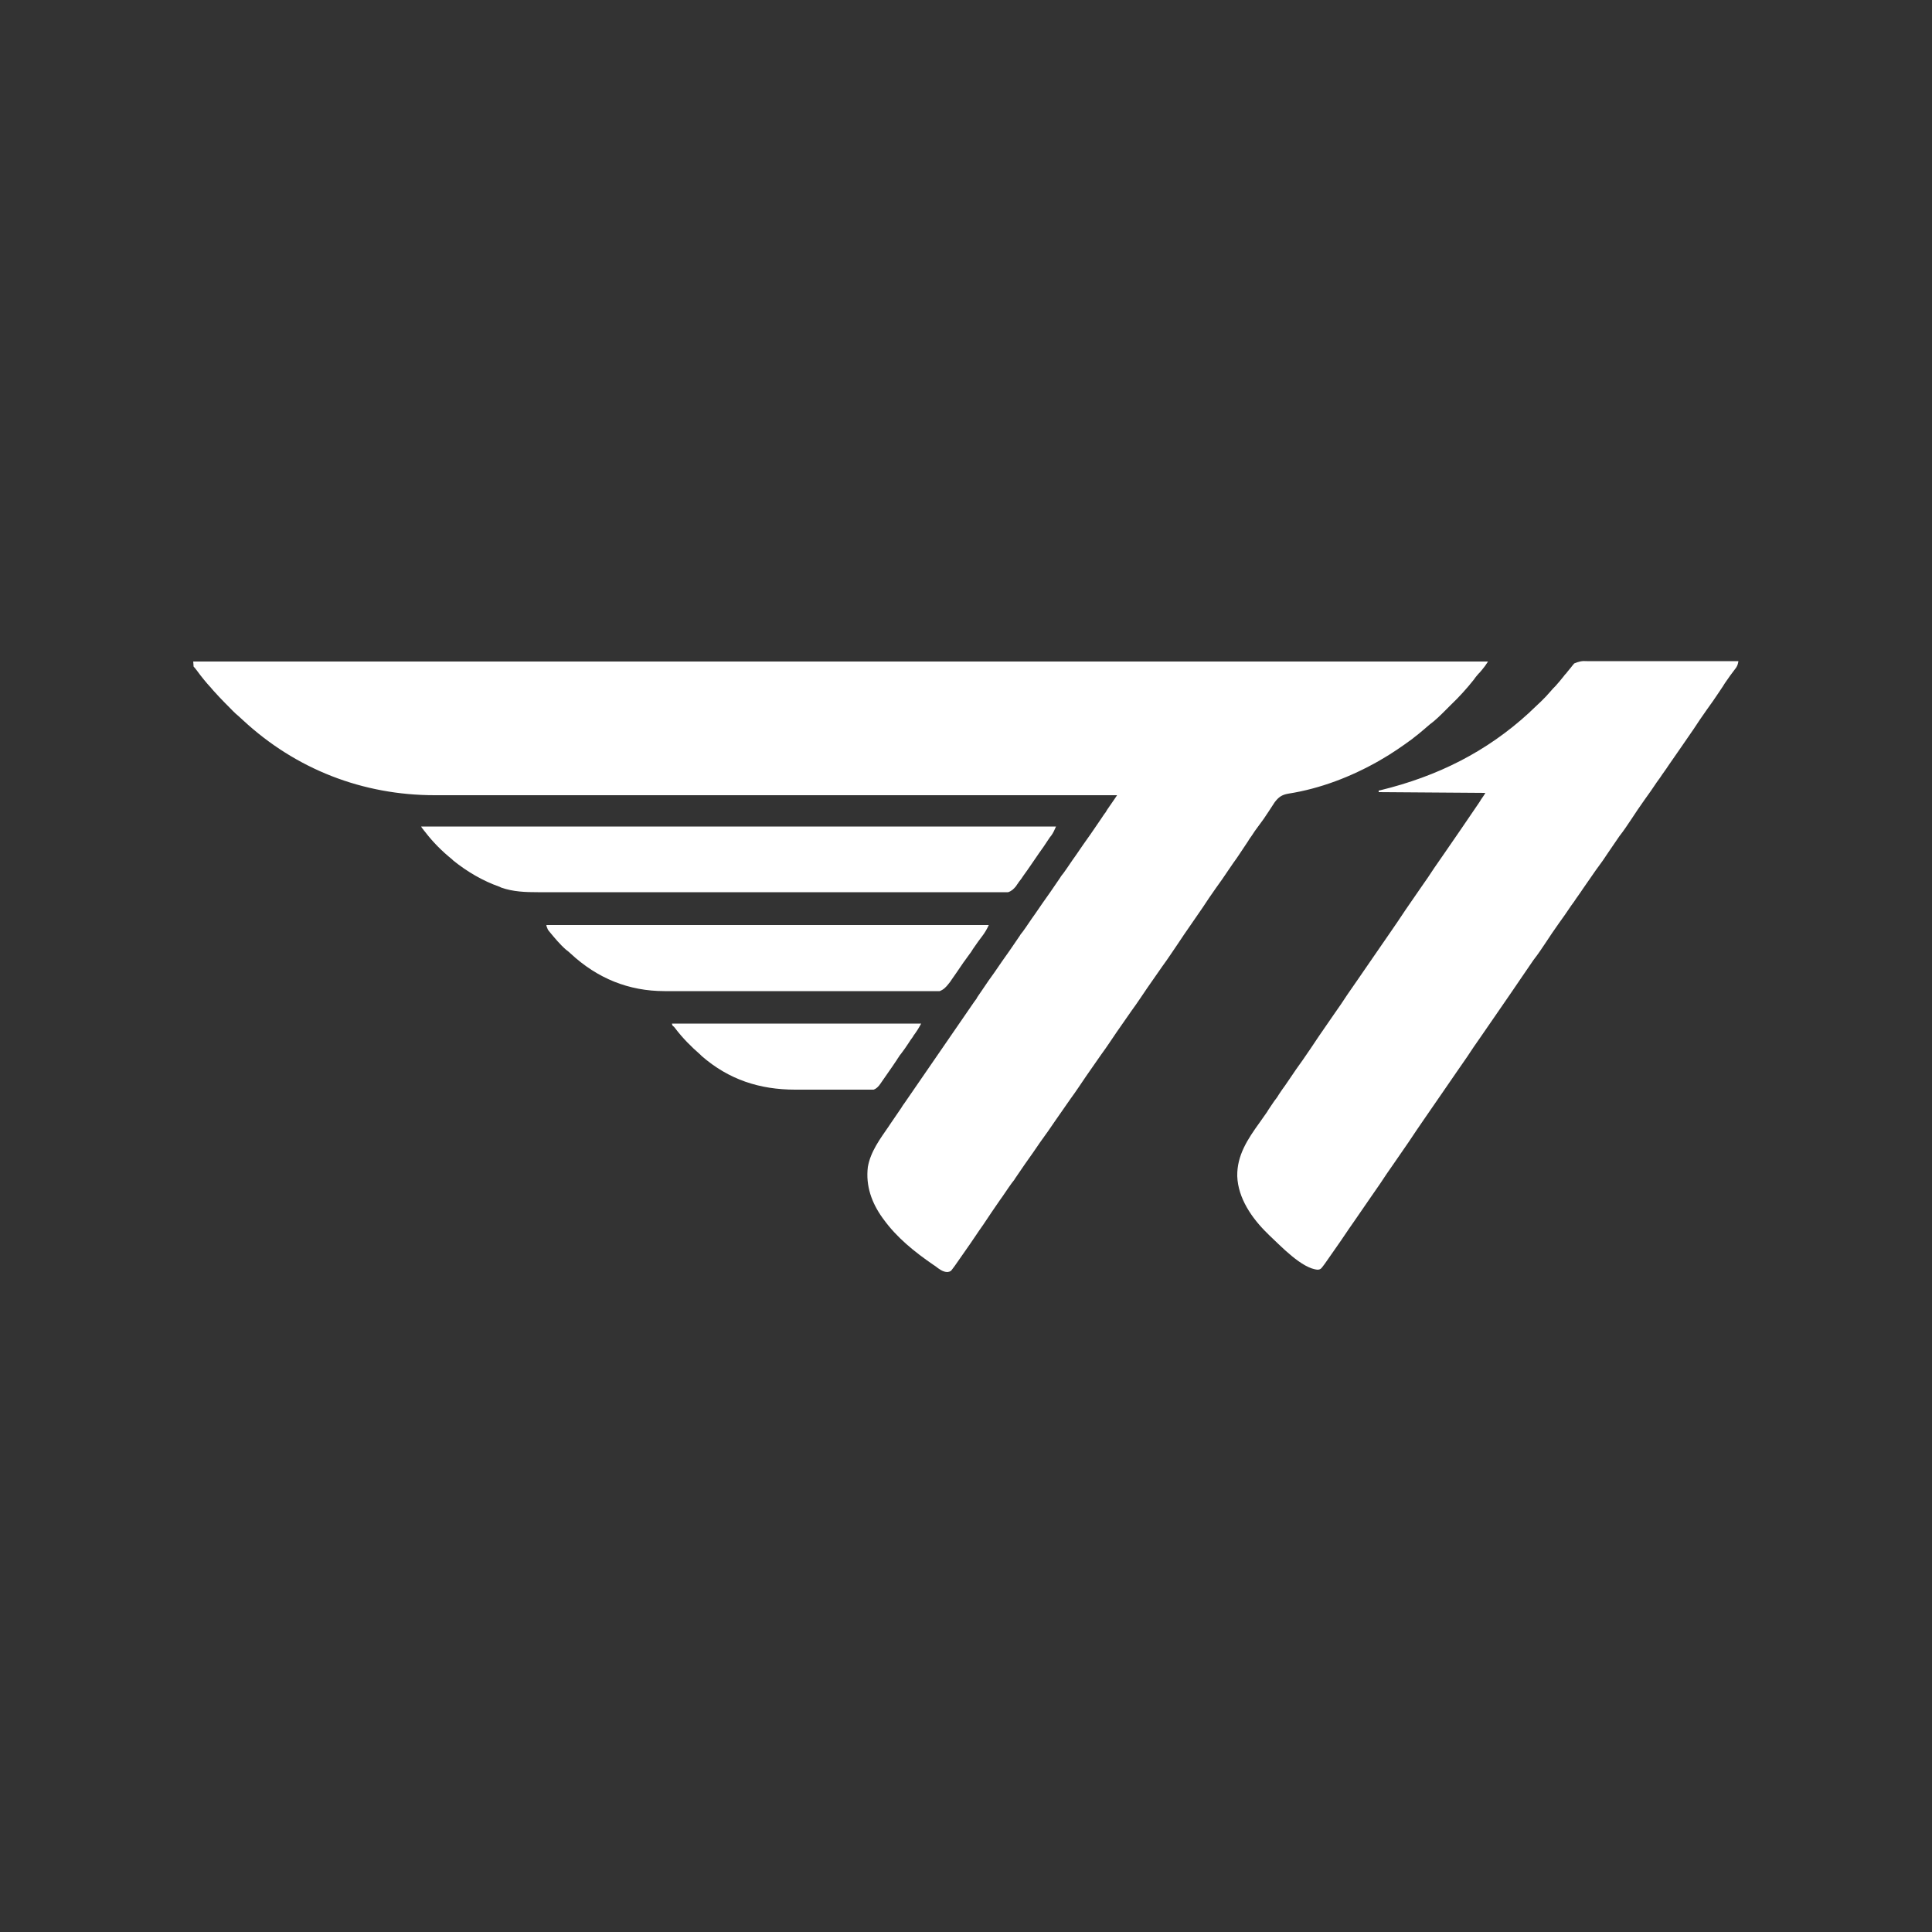 <?xml version="1.0" encoding="utf-8"?>
<!-- Generator: Adobe Illustrator 28.1.0, SVG Export Plug-In . SVG Version: 6.00 Build 0)  -->
<svg version="1.1" id="_레이어_1" xmlns="http://www.w3.org/2000/svg" xmlns:xlink="http://www.w3.org/1999/xlink" x="0px"
	 y="0px" viewBox="0 0 500 500" style="enable-background:new 0 0 500 500;" xml:space="preserve">
<rect x="0" y="0" width="500" height="500" fill="#333333" stroke="none"/>
<style type="text/css">
	.st0{fill:#FFFFFF;}
</style>
<path class="st0" d="M50,171.2h335.1c-0.5,0.8-1,1.5-1.6,2.2c-0.2,0.2-0.4,0.5-0.6,0.7l-0.3,0.3c-0.4,0.5-0.8,0.9-1.1,1.4
	c-1.9,2.4-3.9,4.6-6.1,6.7c-0.4,0.4-0.8,0.8-1.3,1.3c-1.3,1.3-2.6,2.6-4.1,3.7c-0.5,0.4-0.9,0.8-1.4,1.2c-0.9,0.8-1.8,1.5-2.7,2.2
	l-0.5,0.4c-2.6,1.9-5.2,3.7-8,5.3l-0.5,0.3c-7.2,4.1-15.2,7.2-23.5,8.5c-1.7,0.3-2.5,0.9-3.5,2.2c-0.5,0.8-1,1.5-1.5,2.3
	c-0.9,1.4-1.8,2.7-2.8,4c-0.6,0.8-1.1,1.5-1.6,2.3l-0.7,1l-0.3,0.5c-0.5,0.7-0.9,1.4-1.4,2.1c-0.3,0.4-0.5,0.8-0.8,1.2
	c-0.5,0.8-1.1,1.6-1.6,2.3c-0.4,0.6-0.9,1.3-1.3,1.9c-1,1.5-2.1,3.1-3.2,4.6c-1.2,1.7-2.3,3.3-3.4,5c-1,1.5-2.1,3-3.1,4.5
	c-1.1,1.6-2.3,3.3-3.4,5c-1.3,1.9-2.6,3.9-4,5.8c-1.3,1.9-2.6,3.7-3.9,5.6c-1.3,1.9-2.6,3.9-4,5.8c-1.3,1.9-2.6,3.7-3.9,5.6
	c-1.3,1.9-2.6,3.9-4,5.8c-1.3,1.9-2.6,3.7-3.9,5.6c-1.3,1.9-2.6,3.9-4,5.8c-1.3,1.9-2.6,3.7-3.9,5.6c-1.3,1.9-2.6,3.8-4,5.7
	c-1.3,1.9-2.6,3.8-3.9,5.6c-0.9,1.3-1.7,2.5-2.6,3.8c-0.2,0.4-0.5,0.7-0.8,1.1c-1.1,1.5-2.1,3.1-3.2,4.6c-1.4,2-2.8,4.1-4.2,6.2
	c-1.5,2.1-2.9,4.3-4.4,6.4c-1,1.4-2,2.9-3,4.3l-0.3,0.4l-0.3,0.4c-0.4,0.6-0.6,0.7-1.3,0.8c-1.2,0-2.2-0.8-3.1-1.5l-0.6-0.4
	c-4.8-3.3-9.4-7-12.8-11.7l-0.3-0.4c-2.8-3.9-4.4-8.3-3.8-13.2c0.7-4,3.2-7.3,5.4-10.5l0.6-0.9c0.4-0.6,0.9-1.3,1.3-1.9
	c0.4-0.6,0.9-1.3,1.3-1.9l0.5-0.8l0.3-0.4l18.1-26.3l0.3-0.4c0.2-0.3,0.4-0.5,0.5-0.8c0.4-0.6,0.9-1.3,1.3-1.9
	c1-1.5,2.1-3.1,3.2-4.6c1.3-1.9,2.6-3.8,3.9-5.6c0.9-1.3,1.7-2.5,2.6-3.8c0.2-0.4,0.5-0.7,0.8-1.1c1.1-1.5,2.1-3.1,3.2-4.6
	c1.3-1.9,2.6-3.8,3.9-5.6c0.9-1.3,1.7-2.5,2.6-3.8c0.2-0.4,0.5-0.7,0.8-1.1c1.1-1.5,2.1-3.1,3.2-4.6c1.3-1.9,2.6-3.8,3.9-5.6
	c0.9-1.3,1.7-2.5,2.6-3.8l0.8-1.2l0.3-0.4c0.2-0.2,0.3-0.5,0.5-0.8c0.7-1,1.3-1.9,2-2.9l0.6-0.9h-0.5c-17.2,0-34.4,0-51.6,0h-0.8
	c-8.6,0-17.2,0-25.8,0c-8.7,0-17.4,0-26.1,0c-10.8,0-21.5,0-32.3,0c-4.1,0-8.1,0-12.2,0c-4.1,0-8.2,0-12.3,0c-2.4,0-4.8,0-7.3,0
	c-1.6,0-3.2,0-4.9,0c-0.9,0-1.8,0-2.8,0c-18.6,0-35.9-6.7-49.6-19.4c-0.4-0.4-0.8-0.7-1.2-1.1c-1-0.8-1.8-1.7-2.7-2.6
	c-0.3-0.3-0.6-0.6-0.8-0.8c-1-1-2-2.1-3-3.2c-0.2-0.2-0.4-0.5-0.6-0.7c-1.3-1.4-2.5-2.9-3.6-4.4c-0.3-0.4-0.6-0.8-0.9-1.1
	C50.1,171.9,50,171.5,50,171.2 M410.7,171.1h0.5c0.6,0,1.1,0,1.7,0h1.2c1.1,0,2.2,0,3.3,0c1.1,0,2.3,0,3.4,0c2.2,0,4.3,0,6.5,0
	c2.5,0,4.9,0,7.4,0c5.1,0,10.2,0,15.2,0c-0.1,0.6-0.2,1.1-0.6,1.7l-0.3,0.4l-0.3,0.4l-0.6,0.8l-0.3,0.4c-0.5,0.7-0.9,1.3-1.4,2
	l-0.5,0.8c-0.3,0.5-0.7,1-1,1.5c-1,1.5-2.1,3.1-3.2,4.6c-1.2,1.7-2.3,3.3-3.4,5c-1,1.5-2.1,3-3.1,4.5c-1.1,1.6-2.3,3.3-3.4,4.9
	c-0.7,1.1-1.5,2.1-2.2,3.2c-0.3,0.4-0.5,0.7-0.8,1.1c-1,1.5-2.1,3.1-3.2,4.6c-1.2,1.7-2.3,3.3-3.4,5c-1,1.5-2,3-3.1,4.4
	c-0.9,1.3-1.8,2.6-2.6,3.8c-1.1,1.7-2.3,3.4-3.5,5c-1.1,1.6-2.3,3.3-3.4,4.9c-0.7,1.1-1.5,2.1-2.2,3.2c-0.3,0.4-0.5,0.7-0.8,1.1
	c-1,1.5-2.1,3.1-3.2,4.6c-1.2,1.7-2.3,3.3-3.4,5c-1,1.5-2,3-3.1,4.4c-0.9,1.3-1.8,2.6-2.6,3.8c-1,1.5-2,2.9-3,4.4
	c-1.4,2-2.8,4.1-4.2,6.1c-1.3,1.9-2.7,3.9-4,5.8c-1.2,1.7-2.3,3.3-3.4,5c-0.9,1.3-1.8,2.6-2.7,3.9c-1.4,2-2.8,4.1-4.2,6.1
	c-1.3,1.9-2.7,3.9-4,5.8c-1.4,2-2.8,4.1-4.2,6.2c-1.3,1.9-2.7,3.9-4,5.8c-1.2,1.7-2.3,3.3-3.4,5c-0.9,1.3-1.8,2.6-2.7,3.9
	c-1.4,2-2.8,4.1-4.2,6.1c-1.5,2.1-2.9,4.3-4.4,6.4c-1,1.4-2,2.9-3,4.3l-0.3,0.4l-0.3,0.4c-0.4,0.5-0.5,0.7-1.2,0.8
	c-4.1-0.2-9.7-6.2-12.6-8.9l-0.5-0.5c-4-3.9-7.6-9.1-7.8-14.8c-0.1-5.4,2.7-9.6,5.8-13.9c0.6-0.9,1.3-1.8,1.9-2.7l0.3-0.5l0.6-0.9
	c0.5-0.7,0.9-1.4,1.4-2l0.3-0.4l0.5-0.8c0.5-0.8,1.1-1.6,1.6-2.3c0.4-0.6,0.9-1.3,1.3-1.9c1-1.5,2.1-3.1,3.2-4.6
	c1.4-2,2.8-4.1,4.2-6.2c1.3-1.9,2.7-3.9,4-5.8c1.2-1.7,2.3-3.3,3.4-5c0.9-1.3,1.8-2.6,2.7-3.9c1.4-2,2.8-4.1,4.2-6.1
	c1.3-1.9,2.7-3.9,4-5.8c1.4-2,2.8-4.1,4.2-6.2c1.3-1.9,2.7-3.9,4-5.8c1.2-1.7,2.3-3.3,3.4-5c0.9-1.3,1.8-2.6,2.7-3.9
	c1.4-2,2.8-4.1,4.2-6.1c1.5-2.2,3-4.4,4.5-6.6l0.4-0.6l0.3-0.5c0.4-0.6,0.8-1.1,1.1-1.7l-27.6-0.2v-0.4l0.5-0.1
	c14.7-3.6,27.4-9.9,38.5-20.1l0.3-0.3c1.8-1.7,3.6-3.3,5.2-5.2c0.4-0.5,0.9-1,1.3-1.4c0.7-0.8,1.4-1.6,2.1-2.5l0.3-0.4l0.3-0.3
	c0.5-0.7,1.1-1.3,1.6-2l0.5-0.6C408.6,171.2,409.4,171,410.7,171.1 M109,213.9h164.3c-0.4,0.9-0.7,1.6-1.2,2.3l-0.4,0.5l-0.4,0.6
	l-0.4,0.6c-0.3,0.4-0.5,0.8-0.8,1.2c-0.4,0.6-0.8,1.1-1.2,1.7c-1.4,2-2.7,4-4.1,5.9c-0.3,0.5-0.6,0.9-1,1.4
	c-0.2,0.2-0.3,0.5-0.5,0.7l-0.4,0.6c-0.6,0.7-1.1,1.2-2,1.5c-0.3,0-0.6,0-0.9,0h-0.6h-0.6h-0.6c-0.7,0-1.4,0-2.2,0h-1.6
	c-1.3,0-2.6,0-3.8,0c-1.5,0-3.1,0-4.6,0c-3.7,0-7.4,0-11.1,0c-1.8,0-3.5,0-5.3,0c-7.5,0-15,0-22.5,0h-0.6c-6.1,0-12.2,0-18.3,0
	c-7.1,0-14.3,0-21.4,0h-0.5c-2.8,0-5.6,0-8.4,0c-2.8,0-5.6,0-8.4,0c-1.7,0-3.3,0-5,0c-1.1,0-2.2,0-3.4,0c-0.6,0-1.3,0-1.9,0
	c-3.2,0-6.4-0.1-9.5-1.2l-0.4-0.2c-4.3-1.5-8.4-3.9-12-6.8l-0.3-0.3c-2.6-2.1-4.9-4.4-6.9-7l-0.4-0.5C109.3,214.4,109,214,109,213.9
	 M141.4,239.4h114.5c-0.5,1.1-1.1,2.1-1.8,3l-0.6,0.8l-0.3,0.4c-0.5,0.7-0.9,1.3-1.4,2l-0.5,0.8l-0.3,0.4l-0.8,1.1l-0.5,0.7
	l-0.3,0.4c-0.5,0.7-1,1.5-1.5,2.2c-0.3,0.4-0.6,0.9-0.9,1.3c-0.2,0.3-0.4,0.6-0.7,1l-0.4,0.6l-0.4,0.5c-0.7,0.9-1.3,1.5-2.3,1.9
	c-0.4,0-0.9,0-1.4,0h-0.4c-0.5,0-1,0-1.5,0c-0.4,0-0.7,0-1.1,0c-1,0-1.9,0-2.9,0c-1,0-2.1,0-3.1,0c-2,0-4,0-6,0c-1.6,0-3.3,0-4.9,0
	c-5.3,0-10.5,0-15.8,0c-2.6,0-5.1,0-7.7,0h-0.7c-4.8,0-9.5,0-14.3,0c-1.3,0-2.7,0-4,0c-1.6,0-3.3,0-4.9,0c-0.8,0-1.7,0-2.5,0
	c-9.3,0-17.4-3.3-24.3-9.7c-0.4-0.4-0.8-0.7-1.2-1c-1.6-1.4-3-3.1-4.4-4.8l-0.3-0.4C141.6,240.1,141.4,239.7,141.4,239.4
	 M173.9,264.9h64.5c-0.7,1.3-1.3,2.2-1.6,2.6l-0.3,0.4l-0.3,0.5c-0.4,0.5-0.7,1-1.1,1.6c-0.6,0.9-1.2,1.8-1.9,2.7l-0.4,0.5
	c-0.2,0.4-0.5,0.7-0.7,1.1c-1.8,2.7-3.2,4.6-4,5.8l-0.2,0.3c-0.6,0.9-1.2,1.4-1.8,1.6c-0.3,0-0.7,0-1,0h-0.6h-0.7H223
	c-0.7,0-1.3,0-2,0h-1.2c-1.5,0-2.9,0-4.4,0c-1.4,0-2.7,0-4,0c-1.2,0-2.3,0-3.5,0c-0.7,0-1.4,0-2.1,0c-9.2,0-17.2-2.6-24.2-8.7
	l-0.4-0.4c-2.3-2-4.5-4.2-6.4-6.7l-0.4-0.5C174.1,265.6,173.9,265.2,173.9,264.9"/>
</svg>
